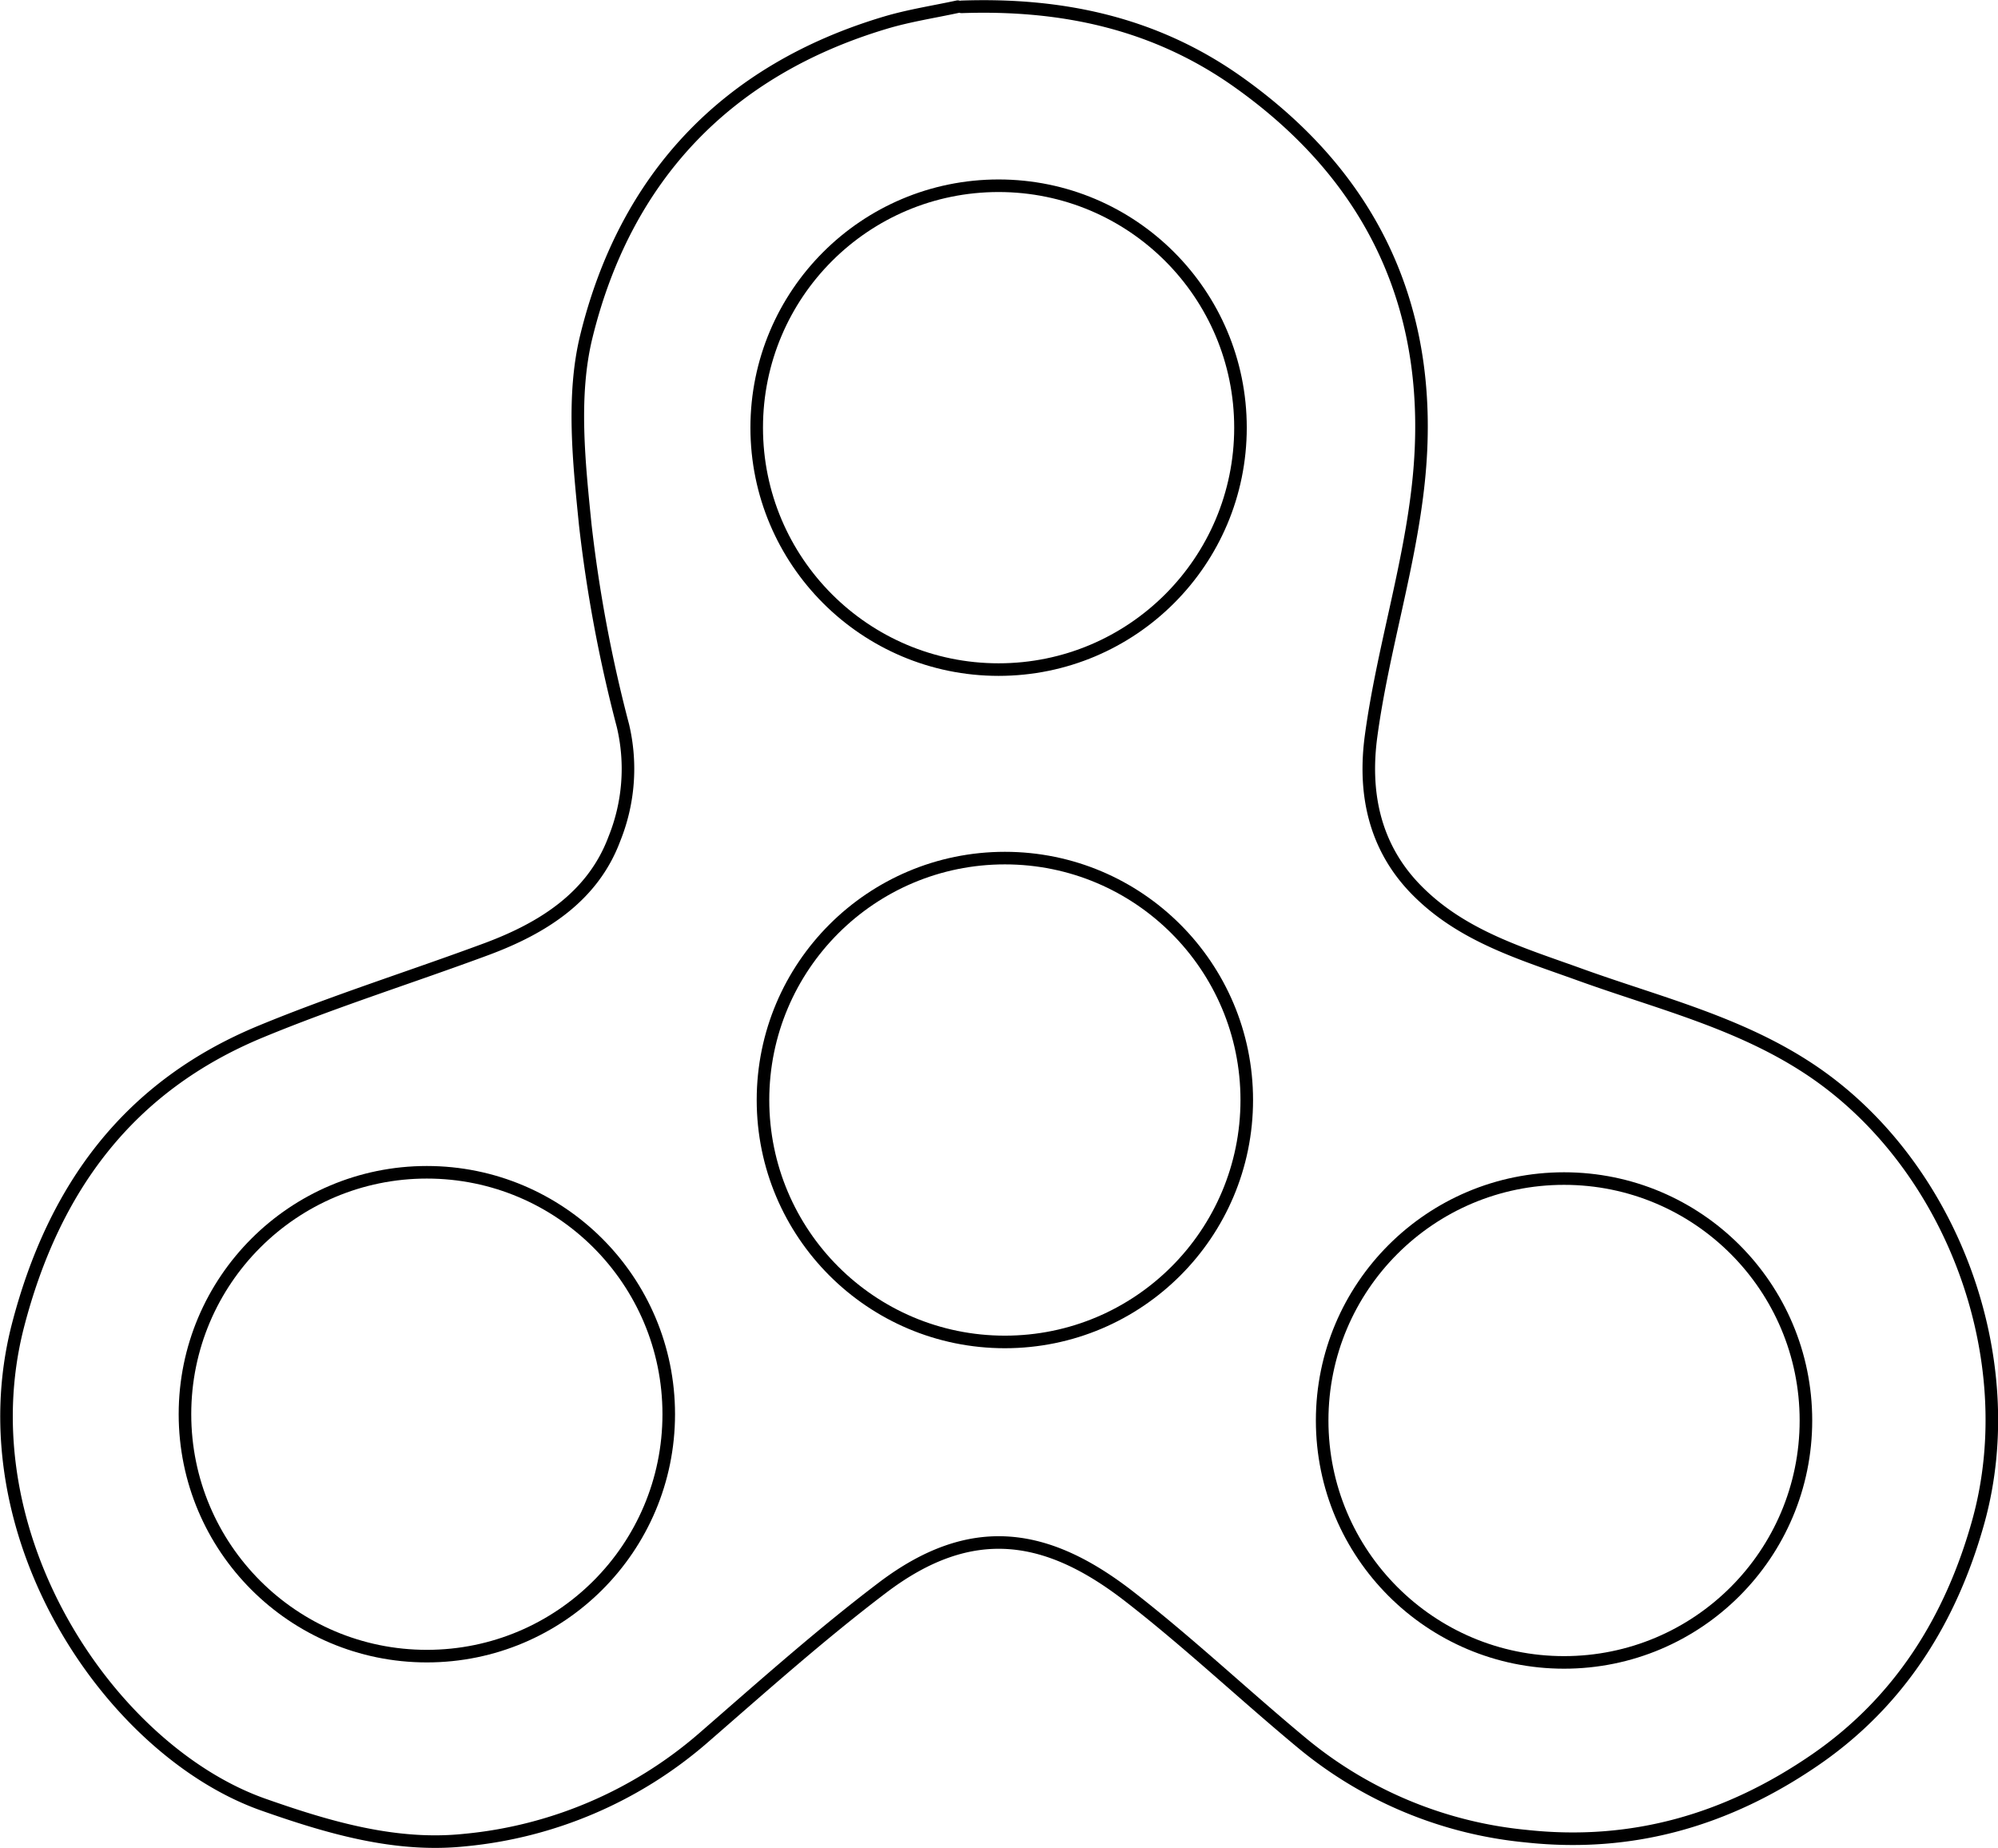 <svg id="Layer_1" data-name="Layer 1" xmlns="http://www.w3.org/2000/svg" viewBox="0 0 318.01 294.08"><defs><style>.cls-1{fill:none;stroke:#000;stroke-linecap:round;stroke-linejoin:round;stroke-width:2px;}</style></defs><g id="spinner"><path class="cls-1" d="M493,354.5c-3.83.83-7.74,1.42-11.49,2.54-25.41,7.58-41.46,24.73-47.64,50-2.3,9.44-1.15,20-.16,29.89a225,225,0,0,0,6,32,29.79,29.79,0,0,1-1.36,18c-3.45,9.24-11.41,14.22-20.32,17.54-12,4.45-24.17,8.26-35.95,13.13-21.06,8.7-33,24.89-38.68,46.86-8.56,33.38,14.84,67.64,39.09,76.18,10.49,3.69,21.09,6.78,32,5.64a67.62,67.62,0,0,0,38-16.25c9.37-8.14,18.66-16.44,28.54-23.93,14.27-10.82,26.33-8.67,39.36,1.48C529.94,615,538.71,623.31,548,631a65.65,65.65,0,0,0,35.46,14.65c17,1.85,32.15-2.63,46-12.14,13.51-9.28,21.68-22.45,26-38,7.15-25.93-4.21-56.54-26.37-71.58-11.41-7.73-24.48-10.84-37.07-15.39-9.28-3.35-18.76-6.1-26-13.46-6.89-7-8.42-15.74-7.23-24.52,1.84-13.61,6.15-26.92,7.56-40.55,2.74-26.41-6.68-47.89-28.74-63.53-13.31-9.44-28.13-12.5-44-11.95" transform="translate(-340.56 -353.44)"/><circle id="color_3" class="cls-1" cx="158.94" cy="68.06" r="38.5"/><circle id="color_2" class="cls-1" cx="67.94" cy="225.06" r="38.5"/><circle id="color_1" class="cls-1" cx="248.94" cy="226.06" r="38.5"/><circle id="center" class="cls-1" cx="159.94" cy="175.06" r="38.5"/></g></svg>